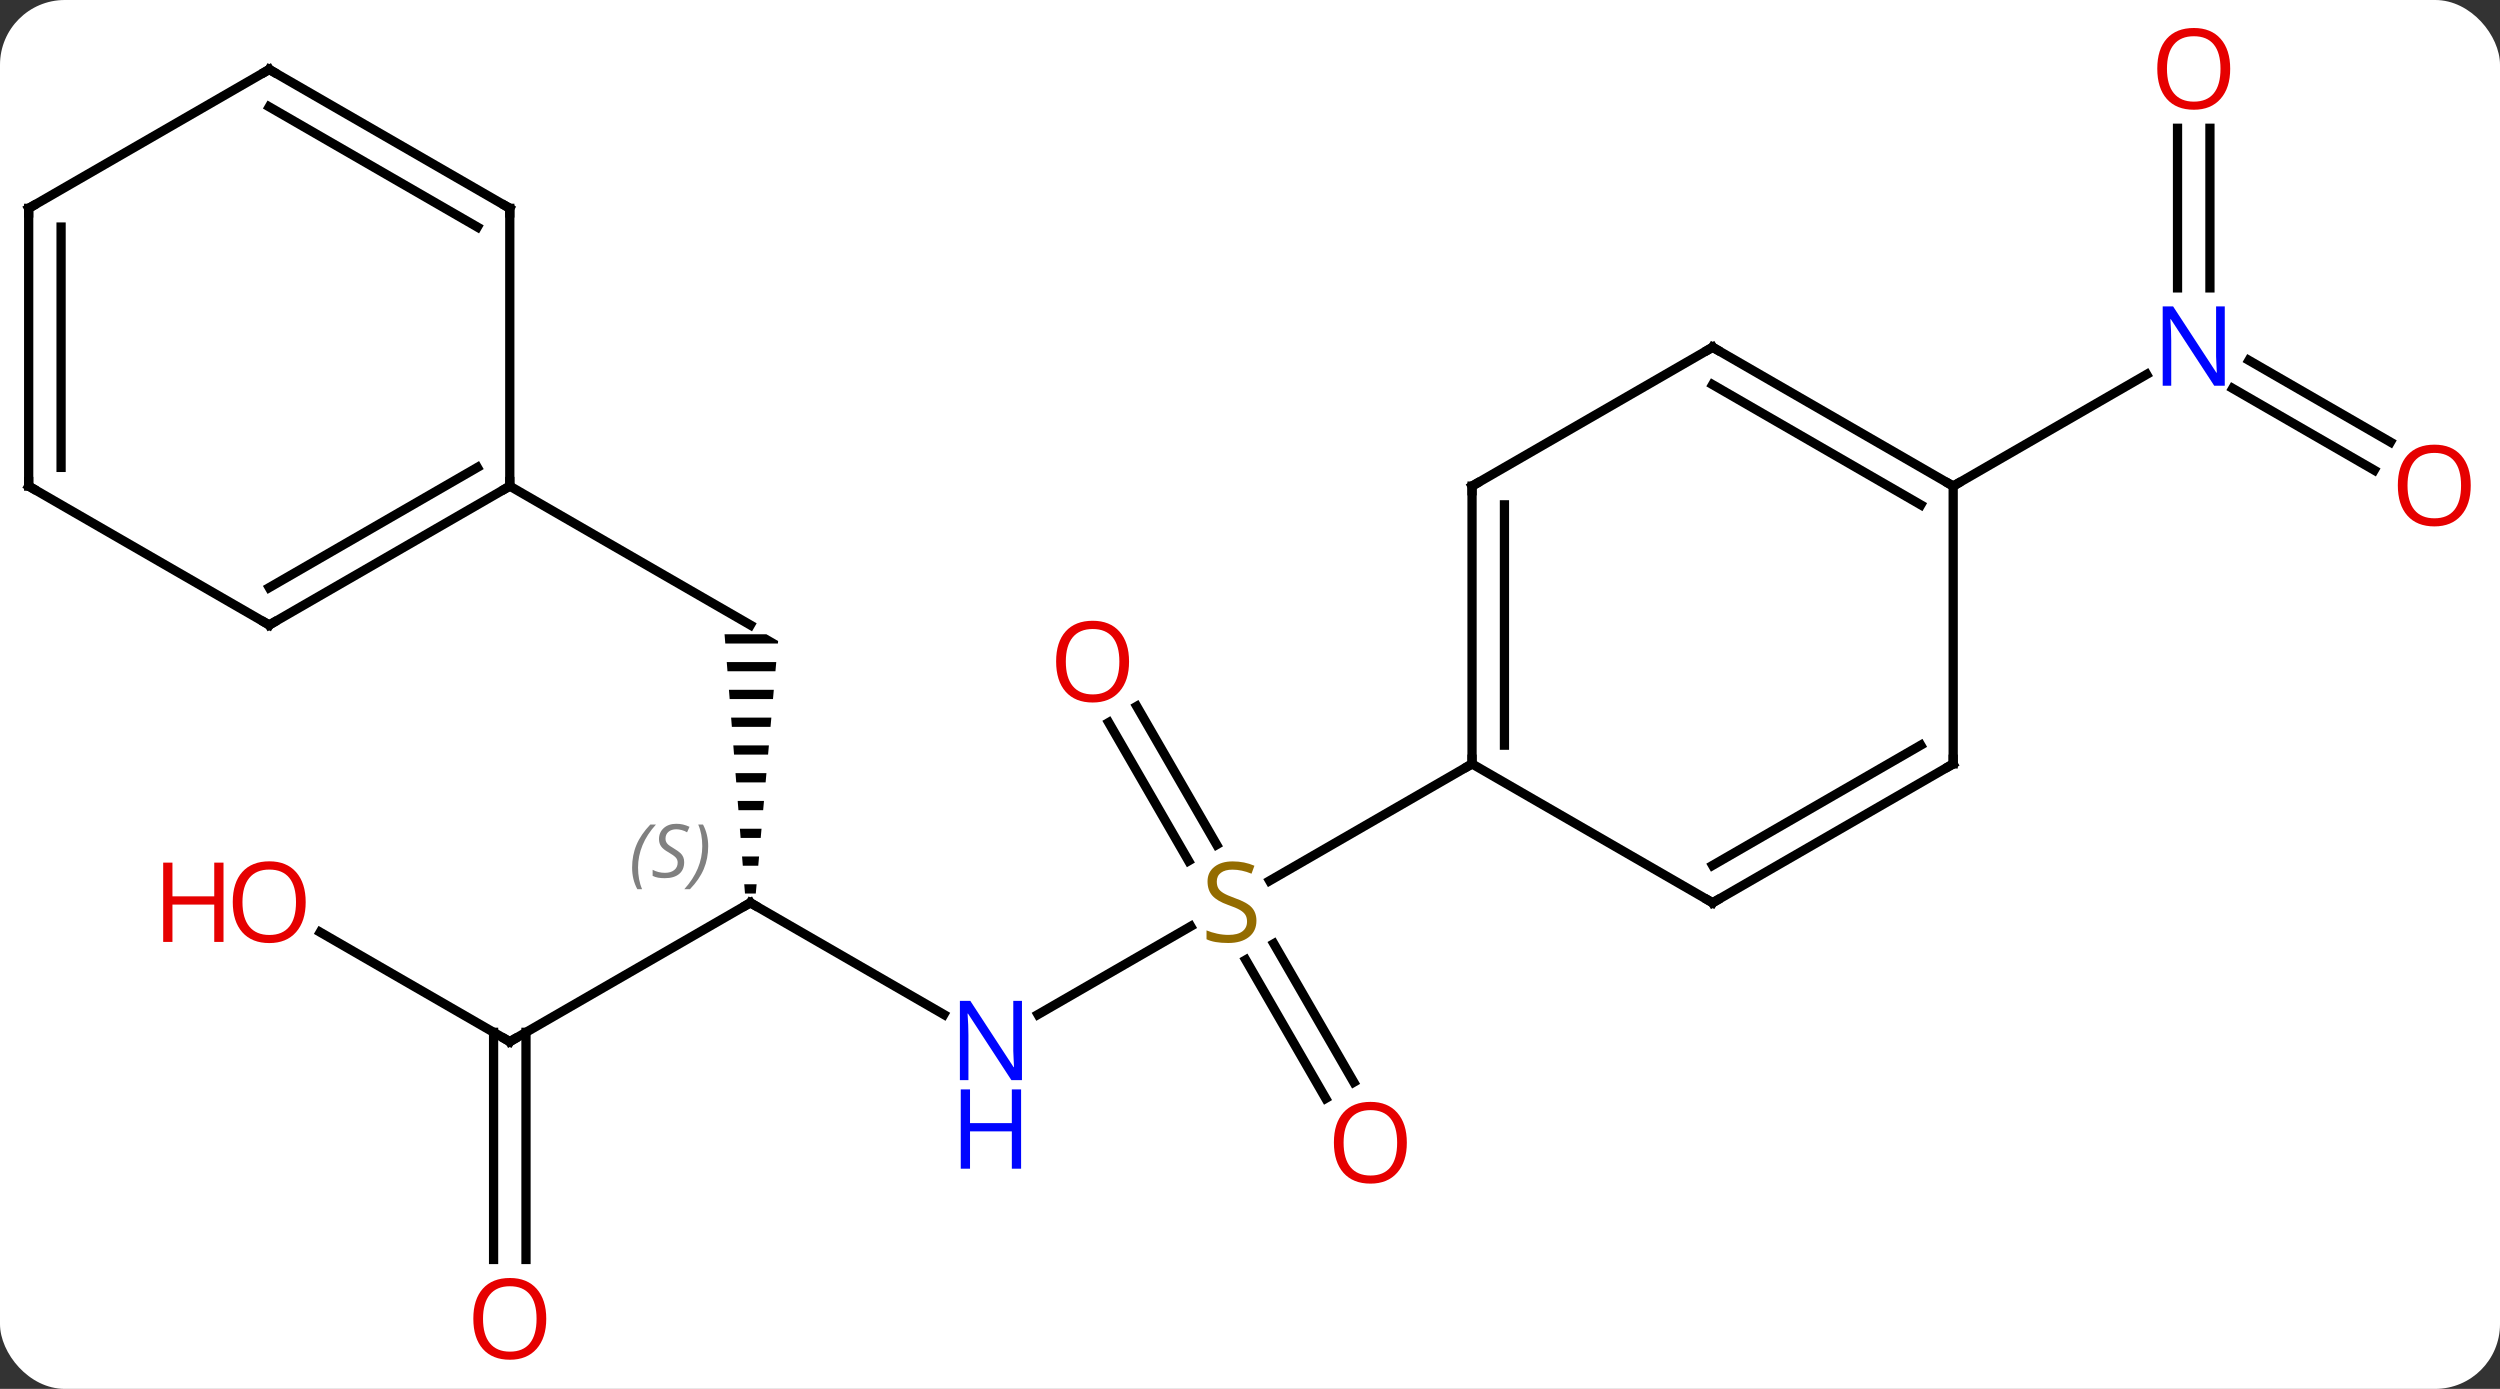 <svg width="270" viewBox="0 0 270 150" style="fill-opacity:1; color-rendering:auto; color-interpolation:auto; text-rendering:auto; stroke:black; stroke-linecap:square; stroke-miterlimit:10; shape-rendering:auto; stroke-opacity:1; fill:black; stroke-dasharray:none; font-weight:normal; stroke-width:1; font-family:'Open Sans'; font-style:normal; stroke-linejoin:miter; font-size:12; stroke-dashoffset:0; image-rendering:auto;" height="150" class="cas-substance-image" xmlns:xlink="http://www.w3.org/1999/xlink" xmlns="http://www.w3.org/2000/svg"><rect x="0" y="0" width="270" height="150" fill="#333333" stroke="none"/><svg class="cas-substance-single-component"><rect y="0" x="0" width="270" stroke="none" ry="7" rx="7" height="150" fill="white" class="cas-substance-group"/><svg y="0" x="0" width="270" viewBox="0 0 270 150" style="fill:black;" height="150" class="cas-substance-single-component-image"><svg><g><g transform="translate(133,75)" style="text-rendering:geometricPrecision; color-rendering:optimizeQuality; color-interpolation:linearRGB; stroke-linecap:butt; image-rendering:optimizeQuality;"><line y2="34.565" y1="25.042" x2="-20.896" x1="-4.402" style="fill:none;"/><line y2="1.281" y1="16.226" x2="-10.231" x1="-1.602" style="fill:none;"/><line y2="3.031" y1="17.976" x2="-13.262" x1="-4.633" style="fill:none;"/><line y2="43.627" y1="28.669" x2="10.178" x1="1.541" style="fill:none;"/><line y2="41.877" y1="26.919" x2="13.209" x1="4.572" style="fill:none;"/><line y2="7.5" y1="20.122" x2="25.98" x1="4.119" style="fill:none;"/><line y2="22.5" y1="34.565" x2="-51.963" x1="-31.064" style="fill:none;"/><path style="stroke:none;" d="M-54.748 -6.5 L-54.669 -5.5 L-48.987 -5.5 L-48.963 -5.768 L-50.231 -6.5 ZM-54.511 -3.5 L-54.433 -2.5 L-49.252 -2.5 L-49.164 -3.5 ZM-54.275 -0.5 L-54.196 0.5 L-49.517 0.5 L-49.429 -0.5 ZM-54.039 2.5 L-53.96 3.5 L-49.783 3.5 L-49.694 2.5 ZM-53.802 5.5 L-53.724 6.5 L-50.048 6.5 L-49.959 5.5 ZM-53.566 8.5 L-53.487 9.5 L-50.313 9.5 L-50.225 8.5 ZM-53.33 11.5 L-53.251 12.5 L-50.579 12.5 L-50.49 11.5 ZM-53.093 14.5 L-53.014 15.5 L-50.844 15.5 L-50.755 14.5 ZM-52.857 17.5 L-52.778 18.5 L-51.109 18.5 L-51.021 17.5 ZM-52.621 20.5 L-52.542 21.5 L-51.375 21.5 L-51.286 20.5 Z"/><line y2="37.5" y1="22.5" x2="-77.943" x1="-51.963" style="fill:none;"/><line y2="-22.5" y1="-7.5" x2="-77.943" x1="-51.963" style="fill:none;"/><line y2="25.679" y1="37.5" x2="-98.418" x1="-77.943" style="fill:none;"/><line y2="61.023" y1="36.49" x2="-79.693" x1="-79.693" style="fill:none;"/><line y2="61.023" y1="36.49" x2="-76.193" x1="-76.193" style="fill:none;"/><line y2="-61.148" y1="-43.906" x2="105.673" x1="105.673" style="fill:none;"/><line y2="-61.148" y1="-43.906" x2="102.173" x1="102.173" style="fill:none;"/><line y2="-24.226" y1="-33.049" x2="123.414" x1="108.132" style="fill:none;"/><line y2="-27.257" y1="-36.08" x2="125.164" x1="109.882" style="fill:none;"/><line y2="-22.5" y1="-34.565" x2="77.943" x1="98.839" style="fill:none;"/><line y2="-22.5" y1="7.5" x2="25.98" x1="25.98" style="fill:none;"/><line y2="-20.479" y1="5.479" x2="29.48" x1="29.48" style="fill:none;"/><line y2="22.5" y1="7.5" x2="51.963" x1="25.98" style="fill:none;"/><line y2="-37.5" y1="-22.5" x2="51.963" x1="25.98" style="fill:none;"/><line y2="7.5" y1="22.5" x2="77.943" x1="51.963" style="fill:none;"/><line y2="5.479" y1="18.459" x2="74.443" x1="51.963" style="fill:none;"/><line y2="-22.5" y1="-37.5" x2="77.943" x1="51.963" style="fill:none;"/><line y2="-20.479" y1="-33.459" x2="74.443" x1="51.963" style="fill:none;"/><line y2="-22.5" y1="7.5" x2="77.943" x1="77.943" style="fill:none;"/><line y2="-7.5" y1="-22.5" x2="-103.923" x1="-77.943" style="fill:none;"/><line y2="-11.541" y1="-24.521" x2="-103.923" x1="-81.443" style="fill:none;"/><line y2="-52.5" y1="-22.5" x2="-77.943" x1="-77.943" style="fill:none;"/><line y2="-22.5" y1="-7.5" x2="-129.903" x1="-103.923" style="fill:none;"/><line y2="-67.5" y1="-52.5" x2="-103.923" x1="-77.943" style="fill:none;"/><line y2="-63.459" y1="-50.479" x2="-103.923" x1="-81.443" style="fill:none;"/><line y2="-52.5" y1="-22.5" x2="-129.903" x1="-129.903" style="fill:none;"/><line y2="-50.479" y1="-24.521" x2="-126.403" x1="-126.403" style="fill:none;"/><line y2="-52.5" y1="-67.5" x2="-129.903" x1="-103.923" style="fill:none;"/></g><g transform="translate(133,75)" style="fill:rgb(148,108,0); text-rendering:geometricPrecision; color-rendering:optimizeQuality; image-rendering:optimizeQuality; font-family:'Open Sans'; stroke:rgb(148,108,0); color-interpolation:linearRGB;"><path style="stroke:none;" d="M2.695 24.438 Q2.695 25.562 1.875 26.203 Q1.055 26.844 -0.352 26.844 Q-1.883 26.844 -2.695 26.438 L-2.695 25.484 Q-2.164 25.703 -1.547 25.836 Q-0.93 25.969 -0.32 25.969 Q0.68 25.969 1.18 25.586 Q1.68 25.203 1.68 24.531 Q1.68 24.094 1.5 23.805 Q1.32 23.516 0.906 23.273 Q0.492 23.031 -0.367 22.734 Q-1.555 22.312 -2.07 21.727 Q-2.586 21.141 -2.586 20.188 Q-2.586 19.203 -1.844 18.617 Q-1.102 18.031 0.133 18.031 Q1.398 18.031 2.477 18.5 L2.164 19.359 Q1.102 18.922 0.102 18.922 Q-0.695 18.922 -1.141 19.258 Q-1.586 19.594 -1.586 20.203 Q-1.586 20.641 -1.422 20.93 Q-1.258 21.219 -0.867 21.453 Q-0.477 21.688 0.336 21.984 Q1.68 22.453 2.188 23.008 Q2.695 23.562 2.695 24.438 Z"/><path style="fill:rgb(0,5,255); stroke:none;" d="M-22.628 41.656 L-23.769 41.656 L-28.457 34.469 L-28.503 34.469 Q-28.41 35.734 -28.41 36.781 L-28.41 41.656 L-29.332 41.656 L-29.332 33.094 L-28.207 33.094 L-23.535 40.25 L-23.488 40.25 Q-23.488 40.094 -23.535 39.234 Q-23.582 38.375 -23.566 38 L-23.566 33.094 L-22.628 33.094 L-22.628 41.656 Z"/><path style="fill:rgb(0,5,255); stroke:none;" d="M-22.722 51.219 L-23.722 51.219 L-23.722 47.188 L-28.238 47.188 L-28.238 51.219 L-29.238 51.219 L-29.238 42.656 L-28.238 42.656 L-28.238 46.297 L-23.722 46.297 L-23.722 42.656 L-22.722 42.656 L-22.722 51.219 Z"/><path style="fill:rgb(230,0,0); stroke:none;" d="M-11.062 -3.55 Q-11.062 -1.488 -12.102 -0.308 Q-13.141 0.872 -14.984 0.872 Q-16.875 0.872 -17.906 -0.292 Q-18.938 -1.457 -18.938 -3.566 Q-18.938 -5.66 -17.906 -6.808 Q-16.875 -7.957 -14.984 -7.957 Q-13.125 -7.957 -12.094 -6.785 Q-11.062 -5.613 -11.062 -3.55 ZM-17.891 -3.55 Q-17.891 -1.816 -17.148 -0.91 Q-16.406 -0.003 -14.984 -0.003 Q-13.562 -0.003 -12.836 -0.902 Q-12.109 -1.8 -12.109 -3.55 Q-12.109 -5.285 -12.836 -6.175 Q-13.562 -7.066 -14.984 -7.066 Q-16.406 -7.066 -17.148 -6.168 Q-17.891 -5.269 -17.891 -3.55 Z"/><path style="fill:rgb(230,0,0); stroke:none;" d="M18.938 48.41 Q18.938 50.472 17.898 51.652 Q16.859 52.832 15.016 52.832 Q13.125 52.832 12.094 51.667 Q11.062 50.503 11.062 48.394 Q11.062 46.3 12.094 45.152 Q13.125 44.003 15.016 44.003 Q16.875 44.003 17.906 45.175 Q18.938 46.347 18.938 48.41 ZM12.109 48.41 Q12.109 50.144 12.852 51.05 Q13.594 51.957 15.016 51.957 Q16.438 51.957 17.164 51.058 Q17.891 50.16 17.891 48.41 Q17.891 46.675 17.164 45.785 Q16.438 44.894 15.016 44.894 Q13.594 44.894 12.852 45.792 Q12.109 46.691 12.109 48.41 Z"/></g><g transform="translate(133,75)" style="stroke-linecap:butt; text-rendering:geometricPrecision; color-rendering:optimizeQuality; image-rendering:optimizeQuality; font-family:'Open Sans'; color-interpolation:linearRGB; stroke-miterlimit:5;"><path style="fill:none;" d="M-51.53 22.75 L-51.963 22.5 L-52.396 22.75"/></g><g transform="translate(133,75)" style="stroke-linecap:butt; font-size:8.4px; fill:gray; text-rendering:geometricPrecision; image-rendering:optimizeQuality; color-rendering:optimizeQuality; font-family:'Open Sans'; font-style:italic; stroke:gray; color-interpolation:linearRGB; stroke-miterlimit:5;"><path style="stroke:none;" d="M-64.732 18.703 Q-64.732 17.375 -64.263 16.25 Q-63.794 15.125 -62.763 14.047 L-62.154 14.047 Q-63.123 15.11 -63.607 16.281 Q-64.091 17.453 -64.091 18.688 Q-64.091 20.016 -63.654 21.031 L-64.169 21.031 Q-64.732 20 -64.732 18.703 ZM-59.109 18.11 Q-59.109 18.938 -59.656 19.391 Q-60.203 19.844 -61.203 19.844 Q-61.609 19.844 -61.922 19.789 Q-62.234 19.735 -62.516 19.594 L-62.516 18.938 Q-61.891 19.266 -61.187 19.266 Q-60.562 19.266 -60.187 18.969 Q-59.812 18.672 -59.812 18.156 Q-59.812 17.844 -60.016 17.617 Q-60.219 17.391 -60.781 17.063 Q-61.375 16.735 -61.602 16.406 Q-61.828 16.078 -61.828 15.625 Q-61.828 14.891 -61.312 14.43 Q-60.797 13.969 -59.953 13.969 Q-59.578 13.969 -59.242 14.047 Q-58.906 14.125 -58.531 14.297 L-58.797 14.891 Q-59.047 14.735 -59.367 14.649 Q-59.687 14.563 -59.953 14.563 Q-60.484 14.563 -60.805 14.836 Q-61.125 15.11 -61.125 15.578 Q-61.125 15.781 -61.055 15.93 Q-60.984 16.078 -60.844 16.211 Q-60.703 16.344 -60.281 16.594 Q-59.719 16.938 -59.516 17.133 Q-59.312 17.328 -59.211 17.563 Q-59.109 17.797 -59.109 18.11 ZM-56.515 16.391 Q-56.515 17.719 -56.991 18.852 Q-57.468 19.985 -58.484 21.031 L-59.093 21.031 Q-57.155 18.875 -57.155 16.391 Q-57.155 15.063 -57.593 14.047 L-57.077 14.047 Q-56.515 15.11 -56.515 16.391 Z"/><path style="fill:none; stroke:black;" d="M-77.51 37.25 L-77.943 37.5 L-78.376 37.25"/></g><g transform="translate(133,75)" style="stroke-linecap:butt; fill:rgb(230,0,0); text-rendering:geometricPrecision; color-rendering:optimizeQuality; image-rendering:optimizeQuality; font-family:'Open Sans'; stroke:rgb(230,0,0); color-interpolation:linearRGB; stroke-miterlimit:5;"><path style="stroke:none;" d="M-99.986 22.43 Q-99.986 24.492 -101.025 25.672 Q-102.064 26.852 -103.907 26.852 Q-105.798 26.852 -106.829 25.688 Q-107.861 24.523 -107.861 22.414 Q-107.861 20.32 -106.829 19.172 Q-105.798 18.023 -103.907 18.023 Q-102.048 18.023 -101.017 19.195 Q-99.986 20.367 -99.986 22.43 ZM-106.814 22.43 Q-106.814 24.164 -106.071 25.07 Q-105.329 25.977 -103.907 25.977 Q-102.486 25.977 -101.759 25.078 Q-101.032 24.18 -101.032 22.43 Q-101.032 20.695 -101.759 19.805 Q-102.486 18.914 -103.907 18.914 Q-105.329 18.914 -106.071 19.812 Q-106.814 20.711 -106.814 22.43 Z"/><path style="stroke:none;" d="M-108.861 26.727 L-109.861 26.727 L-109.861 22.695 L-114.376 22.695 L-114.376 26.727 L-115.376 26.727 L-115.376 18.164 L-114.376 18.164 L-114.376 21.805 L-109.861 21.805 L-109.861 18.164 L-108.861 18.164 L-108.861 26.727 Z"/><path style="stroke:none;" d="M-74.005 67.43 Q-74.005 69.492 -75.045 70.672 Q-76.084 71.852 -77.927 71.852 Q-79.818 71.852 -80.849 70.688 Q-81.88 69.523 -81.88 67.414 Q-81.88 65.32 -80.849 64.172 Q-79.818 63.023 -77.927 63.023 Q-76.068 63.023 -75.037 64.195 Q-74.005 65.367 -74.005 67.43 ZM-80.834 67.43 Q-80.834 69.164 -80.091 70.07 Q-79.349 70.977 -77.927 70.977 Q-76.505 70.977 -75.779 70.078 Q-75.052 69.18 -75.052 67.43 Q-75.052 65.695 -75.779 64.805 Q-76.505 63.914 -77.927 63.914 Q-79.349 63.914 -80.091 64.812 Q-80.834 65.711 -80.834 67.43 Z"/><path style="fill:rgb(0,5,255); stroke:none;" d="M107.275 -33.344 L106.134 -33.344 L101.446 -40.531 L101.4 -40.531 Q101.493 -39.266 101.493 -38.219 L101.493 -33.344 L100.571 -33.344 L100.571 -41.906 L101.696 -41.906 L106.368 -34.75 L106.415 -34.75 Q106.415 -34.906 106.368 -35.766 Q106.321 -36.625 106.337 -37 L106.337 -41.906 L107.275 -41.906 L107.275 -33.344 Z"/><path style="stroke:none;" d="M107.861 -67.57 Q107.861 -65.508 106.821 -64.328 Q105.782 -63.148 103.939 -63.148 Q102.048 -63.148 101.017 -64.312 Q99.986 -65.477 99.986 -67.586 Q99.986 -69.68 101.017 -70.828 Q102.048 -71.977 103.939 -71.977 Q105.798 -71.977 106.829 -70.805 Q107.861 -69.633 107.861 -67.57 ZM101.032 -67.57 Q101.032 -65.836 101.775 -64.93 Q102.517 -64.023 103.939 -64.023 Q105.361 -64.023 106.087 -64.922 Q106.814 -65.82 106.814 -67.57 Q106.814 -69.305 106.087 -70.195 Q105.361 -71.086 103.939 -71.086 Q102.517 -71.086 101.775 -70.188 Q101.032 -69.289 101.032 -67.57 Z"/><path style="stroke:none;" d="M133.84 -22.57 Q133.84 -20.508 132.801 -19.328 Q131.762 -18.148 129.919 -18.148 Q128.028 -18.148 126.997 -19.312 Q125.966 -20.477 125.966 -22.586 Q125.966 -24.68 126.997 -25.828 Q128.028 -26.977 129.919 -26.977 Q131.778 -26.977 132.809 -25.805 Q133.84 -24.633 133.84 -22.57 ZM127.012 -22.57 Q127.012 -20.836 127.755 -19.93 Q128.497 -19.023 129.919 -19.023 Q131.34 -19.023 132.067 -19.922 Q132.794 -20.82 132.794 -22.57 Q132.794 -24.305 132.067 -25.195 Q131.34 -26.086 129.919 -26.086 Q128.497 -26.086 127.755 -25.188 Q127.012 -24.289 127.012 -22.57 Z"/><path style="fill:none; stroke:black;" d="M25.98 7 L25.98 7.5 L25.547 7.75"/><path style="fill:none; stroke:black;" d="M25.98 -22 L25.98 -22.5 L26.413 -22.75"/><path style="fill:none; stroke:black;" d="M51.53 22.25 L51.963 22.5 L52.396 22.25"/><path style="fill:none; stroke:black;" d="M51.53 -37.25 L51.963 -37.5 L52.396 -37.25"/><path style="fill:none; stroke:black;" d="M77.51 7.75 L77.943 7.5 L77.943 7"/><path style="fill:none; stroke:black;" d="M77.51 -22.75 L77.943 -22.5 L78.376 -22.75"/><path style="fill:none; stroke:black;" d="M-78.376 -22.25 L-77.943 -22.5 L-77.943 -23"/><path style="fill:none; stroke:black;" d="M-103.49 -7.75 L-103.923 -7.5 L-104.356 -7.75"/><path style="fill:none; stroke:black;" d="M-77.943 -52 L-77.943 -52.5 L-78.376 -52.75"/><path style="fill:none; stroke:black;" d="M-129.47 -22.25 L-129.903 -22.5 L-129.903 -23"/><path style="fill:none; stroke:black;" d="M-103.49 -67.25 L-103.923 -67.5 L-104.356 -67.25"/><path style="fill:none; stroke:black;" d="M-129.903 -52 L-129.903 -52.5 L-129.47 -52.75"/></g></g></svg></svg></svg></svg>